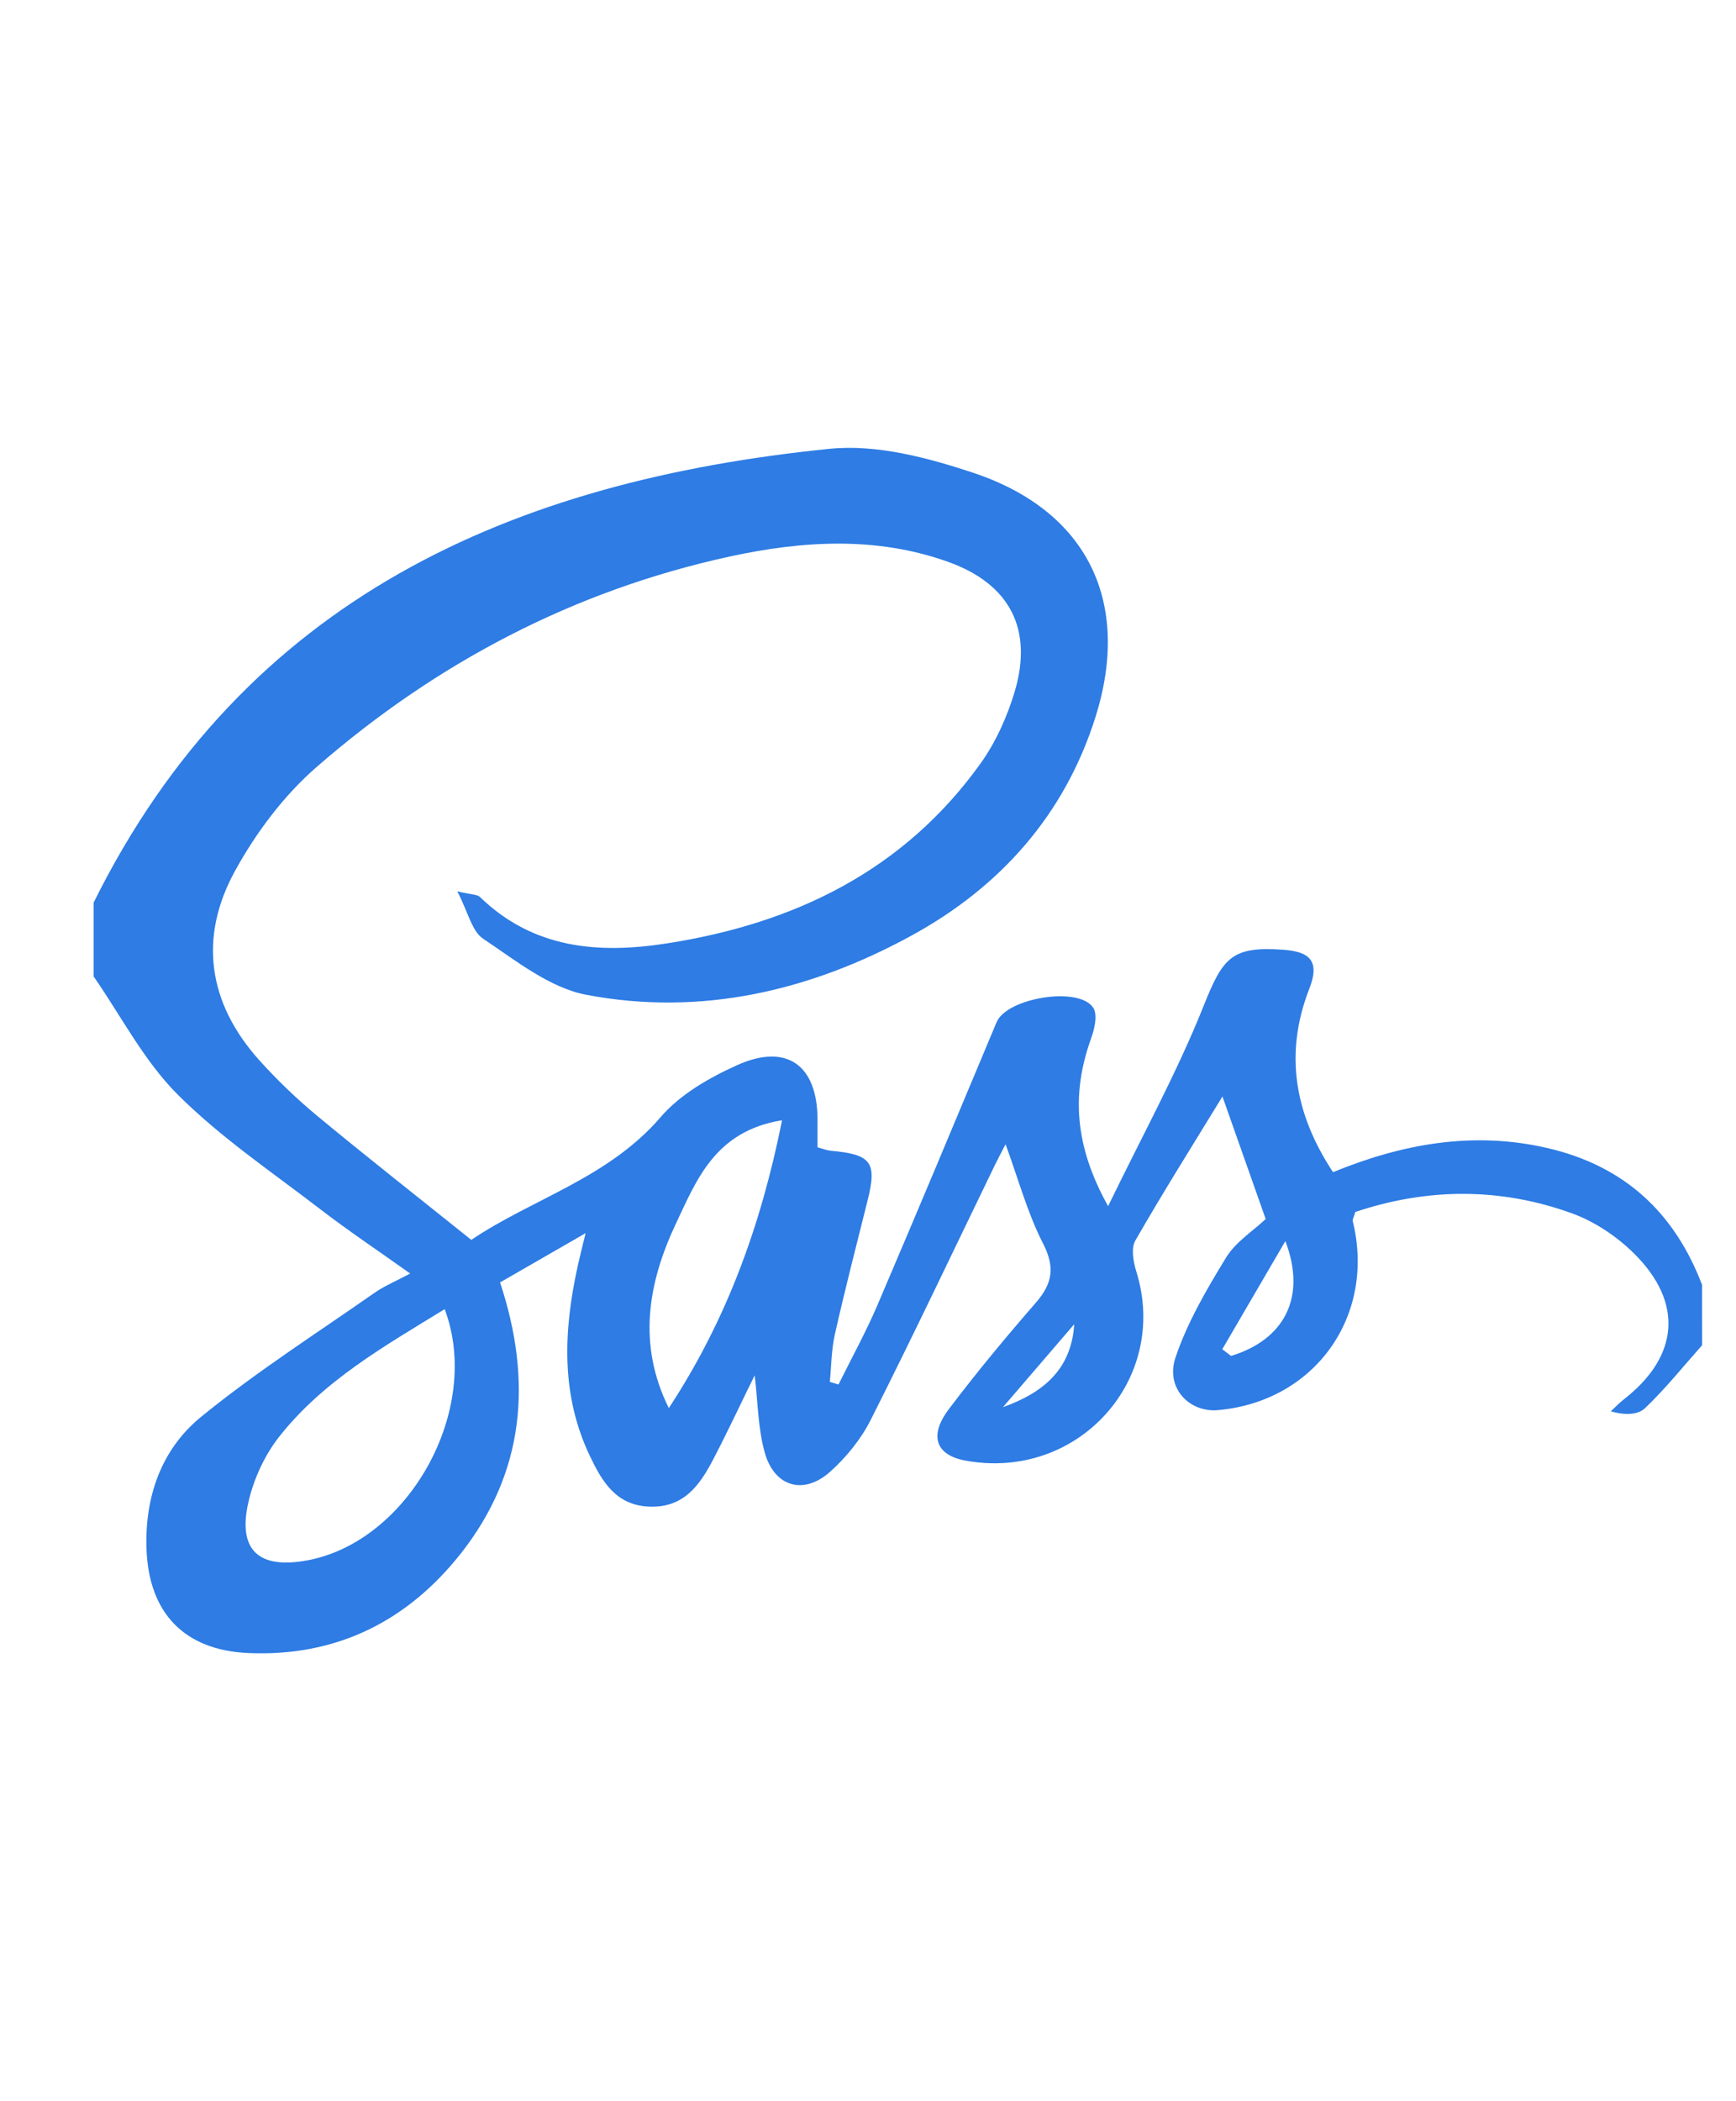 <?xml version="1.0" encoding="utf-8"?>
<!-- Generator: Adobe Illustrator 16.0.0, SVG Export Plug-In . SVG Version: 6.00 Build 0)  -->
<!DOCTYPE svg PUBLIC "-//W3C//DTD SVG 1.1//EN" "http://www.w3.org/Graphics/SVG/1.1/DTD/svg11.dtd">
<svg version="1.1" id="Layer_1" xmlns="http://www.w3.org/2000/svg" xmlns:xlink="http://www.w3.org/1999/xlink" x="0px" y="0px"
	 width="51.25px" height="62px" viewBox="0 0 51.25 62" enable-background="new 0 0 51.25 62" xml:space="preserve">
<g display="none">
	<path display="inline" fill="#2A7AE3" d="M48.575,11.787c0,12.867,0,25.734,0,38.604c-0.081,0.09-0.199,0.166-0.238,0.271
		c-0.923,2.401-2.724,3.39-5.231,3.386c-11.709-0.02-23.417-0.007-35.125-0.01c-3.328,0-5.304-1.982-5.304-5.318
		c-0.002-11.74-0.002-23.48,0-35.22c0-3.358,2.01-5.358,5.385-5.358C19.61,8.14,31.158,8.171,42.706,8.118
		c2.698-0.012,4.649,0.909,5.665,3.496C48.398,11.687,48.505,11.73,48.575,11.787z M33.5,44.109
		c-1.229,0.668-2.37,1.291-3.594,1.959c0.351,0.514,0.619,0.986,0.963,1.396c2.277,2.719,5.311,3.291,8.605,2.846
		c3.09-0.42,4.979-2.125,5.418-4.642c0.517-2.948-0.593-5.229-3.347-6.802c-0.72-0.411-1.487-0.737-2.233-1.102
		c-0.92-0.445-1.869-0.838-2.75-1.35c-0.987-0.574-1.318-1.521-0.989-2.453c0.306-0.863,1.296-1.456,2.356-1.186
		c0.67,0.172,1.271,0.65,1.872,1.043c0.247,0.162,0.406,0.455,0.628,0.716c1.104-0.728,2.139-1.407,3.2-2.104
		c-0.104-0.209-0.164-0.355-0.248-0.486c-1.469-2.315-3.683-3.017-6.278-2.89c-2.771,0.136-4.953,1.693-5.619,4.015
		c-0.76,2.648,0.188,5.328,2.537,6.877c0.871,0.576,1.865,0.97,2.807,1.439c0.971,0.483,2.002,0.869,2.904,1.457
		c1.397,0.912,1.277,2.674-0.235,3.375c-0.663,0.309-1.479,0.416-2.222,0.398C35.588,46.583,34.463,45.544,33.5,44.109z
		 M14.699,46.539c1.833,3.88,7.396,5.258,10.66,2.666c0.716-0.568,1.334-1.422,1.665-2.271c0.384-0.986,0.535-2.111,0.549-3.181
		c0.056-4.479,0.023-8.958,0.021-13.438c0-0.336-0.026-0.674-0.042-0.998c-1.478,0-2.837,0-4.29,0c0,0.444,0,0.821,0,1.199
		c-0.002,4.542,0.01,9.085-0.012,13.628c-0.007,1.428-0.481,2.135-1.466,2.414c-1.181,0.334-2.242-0.084-2.979-1.176
		c-0.208-0.308-0.406-0.619-0.621-0.947C16.987,45.159,15.869,45.833,14.699,46.539z"/>
</g>
<g>
	<path fill-rule="evenodd" clip-rule="evenodd" fill="#2E7CE4" d="M50.25,39.692c-0.557,0.625-1.082,1.282-1.685,1.857
		c-0.209,0.201-0.603,0.213-1.011,0.093c0.133-0.122,0.257-0.255,0.398-0.363c1.613-1.26,1.752-2.845,0.289-4.293
		c-0.5-0.495-1.143-0.93-1.799-1.172c-2.139-0.785-4.307-0.764-6.43-0.054c-0.043,0.151-0.089,0.218-0.076,0.271
		c0.687,2.794-1.114,5.321-3.976,5.576c-0.853,0.077-1.558-0.657-1.258-1.549c0.348-1.036,0.92-2.014,1.495-2.953
		c0.28-0.459,0.79-0.78,1.169-1.136c-0.448-1.268-0.865-2.452-1.277-3.616c-0.852,1.395-1.742,2.807-2.573,4.253
		c-0.132,0.229-0.057,0.631,0.032,0.916c0.987,3.182-1.73,6.188-5.052,5.573c-0.867-0.161-1.082-0.729-0.481-1.521
		c0.813-1.076,1.678-2.117,2.564-3.135c0.492-0.566,0.575-1.044,0.212-1.753c-0.46-0.895-0.725-1.892-1.104-2.923
		c-0.1,0.193-0.21,0.396-0.311,0.603c-1.219,2.514-2.413,5.038-3.672,7.531c-0.289,0.574-0.728,1.111-1.208,1.538
		c-0.771,0.681-1.625,0.437-1.913-0.555c-0.207-0.713-0.205-1.486-0.303-2.301c-0.416,0.843-0.806,1.682-1.232,2.496
		c-0.393,0.75-0.862,1.411-1.859,1.38c-1.002-0.029-1.416-0.743-1.775-1.496c-0.866-1.816-0.777-3.702-0.358-5.606
		c0.054-0.248,0.118-0.495,0.232-0.967c-0.958,0.551-1.733,0.998-2.525,1.453c0.962,2.906,0.728,5.603-1.156,7.996
		c-1.58,2.001-3.674,3.053-6.277,2.94c-1.888-0.085-2.941-1.179-3.005-3.08c-0.052-1.542,0.445-2.936,1.607-3.886
		c1.623-1.323,3.403-2.46,5.123-3.662c0.288-0.2,0.622-0.34,1.055-0.57c-0.937-0.668-1.809-1.249-2.64-1.887
		c-1.433-1.102-2.954-2.125-4.226-3.396c-0.995-0.993-1.665-2.31-2.48-3.484c0-0.726,0-1.451,0-2.177
		c4.456-8.986,12.354-12.446,21.733-13.391c1.381-0.139,2.894,0.261,4.247,0.712c3.367,1.126,4.668,3.817,3.594,7.212
		c-0.908,2.873-2.802,4.997-5.402,6.425c-2.991,1.642-6.233,2.406-9.624,1.762c-1.086-0.206-2.084-1.012-3.049-1.655
		c-0.333-0.221-0.44-0.78-0.763-1.398c0.437,0.102,0.591,0.091,0.665,0.163c1.579,1.531,3.497,1.689,5.528,1.372
		c3.758-0.586,6.98-2.14,9.251-5.303c0.45-0.627,0.788-1.377,1.011-2.121c0.551-1.848-0.144-3.18-1.959-3.831
		c-2.121-0.76-4.302-0.625-6.444-0.161c-4.6,0.999-8.664,3.132-12.2,6.208c-0.972,0.844-1.798,1.946-2.418,3.079
		c-1.073,1.956-0.794,3.889,0.716,5.571c0.526,0.586,1.102,1.139,1.708,1.642c1.47,1.217,2.973,2.396,4.556,3.665
		c1.793-1.211,4.041-1.818,5.592-3.625c0.576-0.67,1.439-1.164,2.264-1.534c1.459-0.654,2.359,0.007,2.365,1.598
		c0.002,0.262,0,0.523,0,0.829c0.148,0.04,0.265,0.089,0.384,0.101c1.212,0.109,1.38,0.34,1.09,1.484
		c-0.328,1.311-0.665,2.617-0.962,3.934c-0.103,0.455-0.103,0.935-0.149,1.404c0.084,0.022,0.172,0.05,0.257,0.075
		c0.385-0.776,0.805-1.54,1.146-2.334c1.189-2.779,2.354-5.568,3.521-8.356c0.302-0.719,2.437-1.072,2.854-0.423
		c0.133,0.205,0.038,0.621-0.064,0.901c-0.578,1.608-0.503,3.153,0.502,4.951c1.011-2.086,2.034-3.942,2.815-5.898
		c0.574-1.44,0.83-1.779,2.369-1.667c0.764,0.057,1.076,0.33,0.757,1.145c-0.738,1.888-0.454,3.673,0.699,5.417
		c2.029-0.831,4.127-1.222,6.327-0.712c2.264,0.523,3.751,1.895,4.568,4.038C50.25,38.505,50.25,39.1,50.25,39.692z M13.128,38.628
		c-1.779,1.092-3.588,2.114-4.891,3.77c-0.431,0.55-0.753,1.255-0.906,1.935c-0.319,1.41,0.311,1.975,1.747,1.706
		C12.065,45.481,14.243,41.592,13.128,38.628z M23.088,33.054c-1.98,0.319-2.525,1.765-3.138,3.059
		c-0.821,1.743-1.137,3.56-0.205,5.434C21.43,38.982,22.458,36.2,23.088,33.054z M36.084,39.811
		c0.084,0.066,0.171,0.132,0.259,0.197c1.554-0.473,2.243-1.708,1.604-3.389C37.258,37.802,36.671,38.806,36.084,39.811z
		 M31.713,39.073c-0.701,0.814-1.402,1.633-2.104,2.447C30.771,41.105,31.63,40.425,31.713,39.073z"/>
</g>
</svg>
